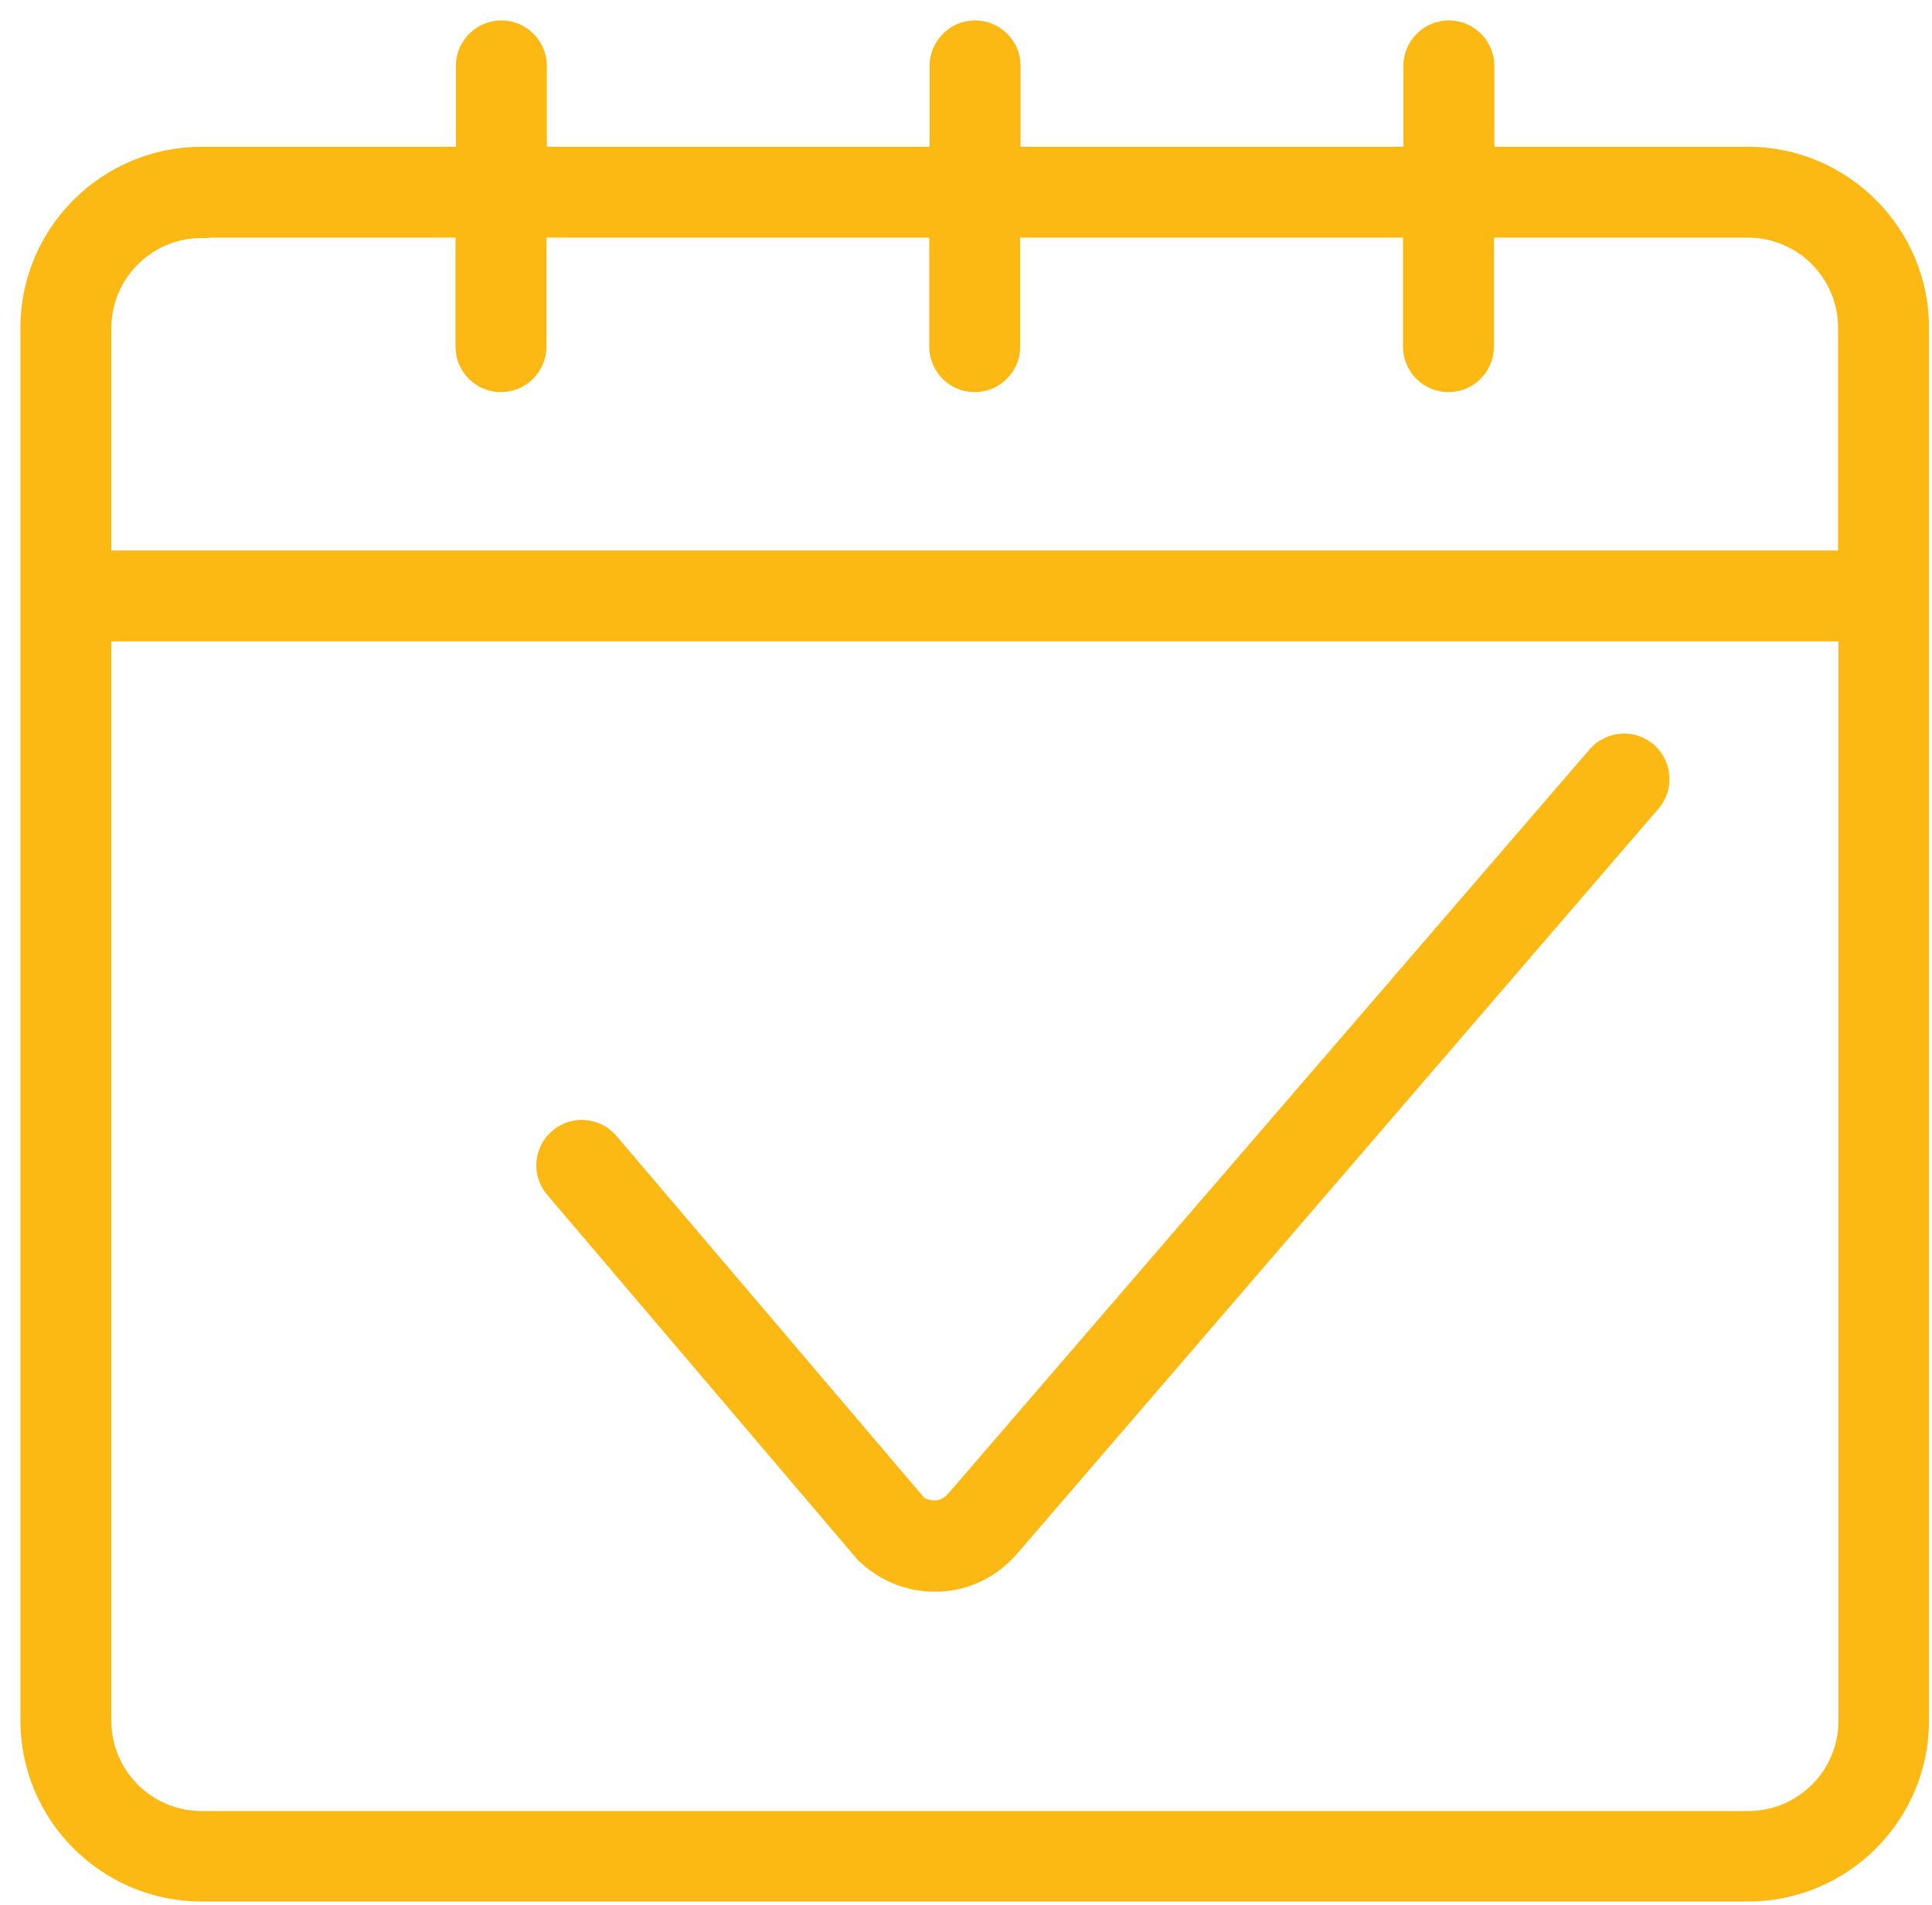 <svg width="71" height="70" viewBox="0 0 71 70" fill="none" xmlns="http://www.w3.org/2000/svg">
<path d="M64.245 5.642H54.666V2.42C54.666 1.639 54.026 1 53.245 1C52.463 1 51.823 1.639 51.823 2.42V5.642H37.256V2.42C37.256 1.639 36.616 1 35.834 1C35.053 1 34.413 1.639 34.413 2.42V5.642H19.846V2.42C19.846 1.639 19.206 1 18.424 1C17.643 1 17.003 1.639 17.003 2.42V5.642H7.424C3.885 5.642 1 8.51 1 12.045V63.226C1 66.761 3.885 69.629 7.41 69.629H64.231C67.769 69.629 70.64 66.761 70.64 63.226V12.045C70.64 8.51 67.755 5.642 64.231 5.642H64.245ZM7.41 8.482H16.989V12.741C16.989 13.522 17.628 14.161 18.41 14.161C19.192 14.161 19.831 13.522 19.831 12.741V8.482H34.399V12.741C34.399 13.522 35.038 14.161 35.82 14.161C36.602 14.161 37.241 13.522 37.241 12.741V8.482H51.809V12.741C51.809 13.522 52.449 14.161 53.23 14.161C54.012 14.161 54.651 13.522 54.651 12.741V8.482H64.231C66.206 8.482 67.798 10.086 67.798 12.045V20.478H3.985C3.985 20.478 3.899 20.507 3.842 20.507V12.059C3.842 10.086 5.448 8.496 7.41 8.496V8.482ZM64.231 66.803H7.41C5.434 66.803 3.842 65.199 3.842 63.24V23.289C3.842 23.289 3.928 23.318 3.985 23.318H67.812V63.24C67.812 65.213 66.206 66.803 64.245 66.803H64.231Z" fill="#FDB913" stroke="#FDB913" stroke-width="0.5"/>
<path d="M58.603 27.705L35.039 55.048C34.854 55.261 34.627 55.375 34.371 55.389C34.115 55.389 33.888 55.304 33.788 55.219L22.461 41.902C21.95 41.306 21.054 41.235 20.457 41.746C19.86 42.257 19.789 43.151 20.301 43.748L31.713 57.164C32.438 57.859 33.362 58.243 34.343 58.243C34.4 58.243 34.456 58.243 34.499 58.243C35.551 58.2 36.503 57.732 37.199 56.922L60.763 29.55C61.275 28.954 61.204 28.06 60.607 27.549C60.01 27.038 59.115 27.108 58.603 27.705Z" fill="#FDB913" stroke="#FDB913" stroke-width="0.5"/>
</svg>
